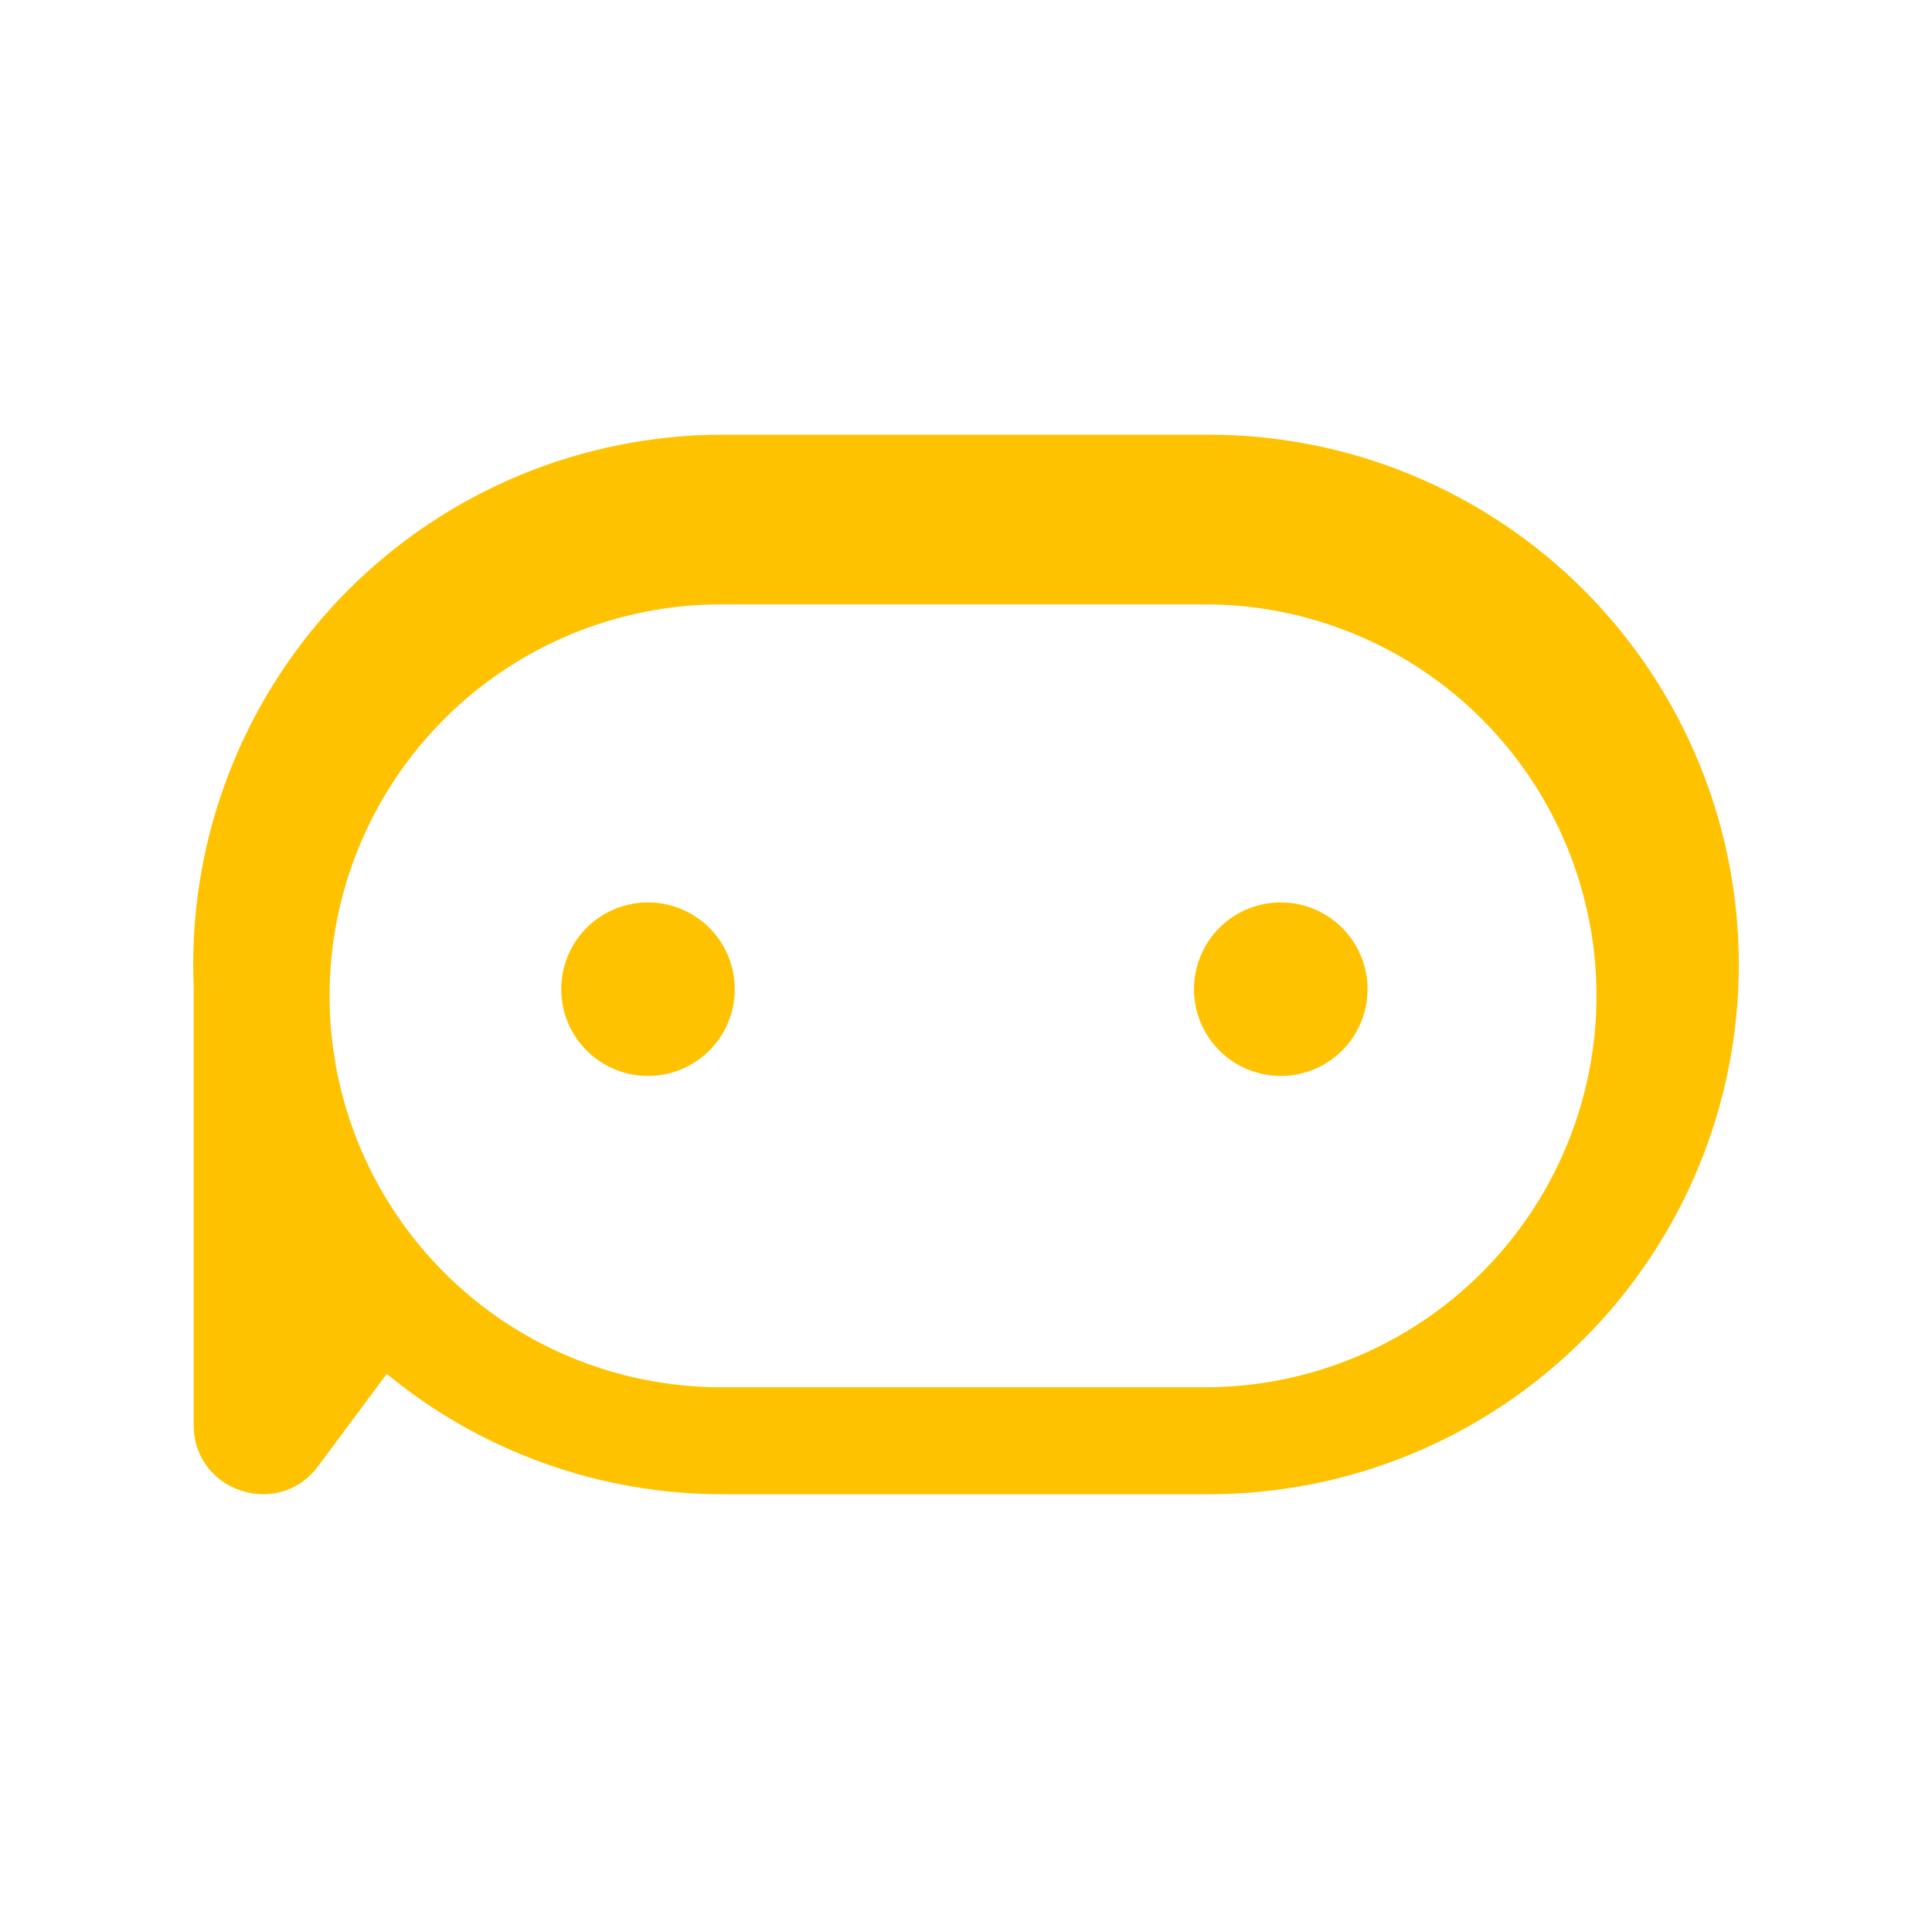 <svg width="80" height="80" viewBox="0 0 80 80" fill="none" xmlns="http://www.w3.org/2000/svg">
<path d="M50.069 18H29.937C24.119 18 18.539 20.311 14.425 24.425C10.311 28.539 8 34.119 8 39.937H8C8 40.241 8.008 40.541 8.021 40.846V59.012C8.021 61.761 11.526 62.922 13.167 60.716L16.015 56.889C19.935 60.118 24.858 61.88 29.937 61.872H50.069C55.886 61.871 61.464 59.559 65.577 55.446C69.69 51.332 72 45.753 72 39.937C72 34.12 69.69 28.541 65.577 24.427C61.465 20.314 55.886 18.002 50.069 18Z" fill="#FFC200"/>
<g filter="url(#filter0_d_9912_1321)">
<path d="M49.898 24.025H29.855C25.557 24.025 21.434 25.733 18.394 28.773C15.354 31.812 13.646 35.935 13.646 40.234C13.646 44.533 15.354 48.656 18.394 51.695C21.434 54.735 25.557 56.443 29.855 56.443H49.898C52.026 56.443 54.134 56.024 56.101 55.209C58.067 54.394 59.854 53.2 61.359 51.695C62.864 50.19 64.058 48.403 64.873 46.437C65.687 44.47 66.107 42.363 66.107 40.234C66.107 38.105 65.687 35.998 64.873 34.031C64.058 32.065 62.864 30.278 61.359 28.773C59.854 27.267 58.067 26.073 56.101 25.259C54.134 24.444 52.026 24.025 49.898 24.025ZM26.833 43.552C26.123 43.553 25.428 43.342 24.837 42.947C24.246 42.553 23.785 41.992 23.513 41.335C23.241 40.678 23.17 39.956 23.308 39.259C23.447 38.562 23.789 37.922 24.292 37.419C24.794 36.916 25.434 36.574 26.131 36.436C26.828 36.297 27.551 36.368 28.208 36.641C28.864 36.913 29.425 37.373 29.82 37.964C30.215 38.555 30.425 39.25 30.425 39.961C30.425 40.913 30.046 41.827 29.373 42.5C28.699 43.174 27.786 43.552 26.833 43.552ZM53.034 43.552C52.323 43.552 51.628 43.342 51.038 42.947C50.447 42.552 49.986 41.991 49.714 41.334C49.442 40.678 49.371 39.955 49.51 39.258C49.649 38.561 49.991 37.921 50.494 37.419C50.996 36.916 51.636 36.574 52.334 36.436C53.031 36.297 53.753 36.368 54.409 36.641C55.066 36.913 55.627 37.373 56.022 37.964C56.416 38.555 56.627 39.25 56.627 39.961C56.627 40.432 56.533 40.9 56.353 41.336C56.172 41.771 55.908 42.167 55.574 42.501C55.24 42.834 54.844 43.099 54.408 43.279C53.973 43.46 53.505 43.553 53.034 43.552Z" fill="white"/>
</g>
<defs>
<filter id="filter0_d_9912_1321" x="9.646" y="21.025" width="60.461" height="40.418" filterUnits="userSpaceOnUse" color-interpolation-filters="sRGB">
<feFlood flood-opacity="0" result="BackgroundImageFix"/>
<feColorMatrix in="SourceAlpha" type="matrix" values="0 0 0 0 0 0 0 0 0 0 0 0 0 0 0 0 0 0 127 0" result="hardAlpha"/>
<feOffset dy="1"/>
<feGaussianBlur stdDeviation="2"/>
<feColorMatrix type="matrix" values="0 0 0 0 0.804 0 0 0 0 0.612 0 0 0 0 0 0 0 0 0.5 0"/>
<feBlend mode="normal" in2="BackgroundImageFix" result="effect1_dropShadow_9912_1321"/>
<feBlend mode="normal" in="SourceGraphic" in2="effect1_dropShadow_9912_1321" result="shape"/>
</filter>
</defs>
</svg>
